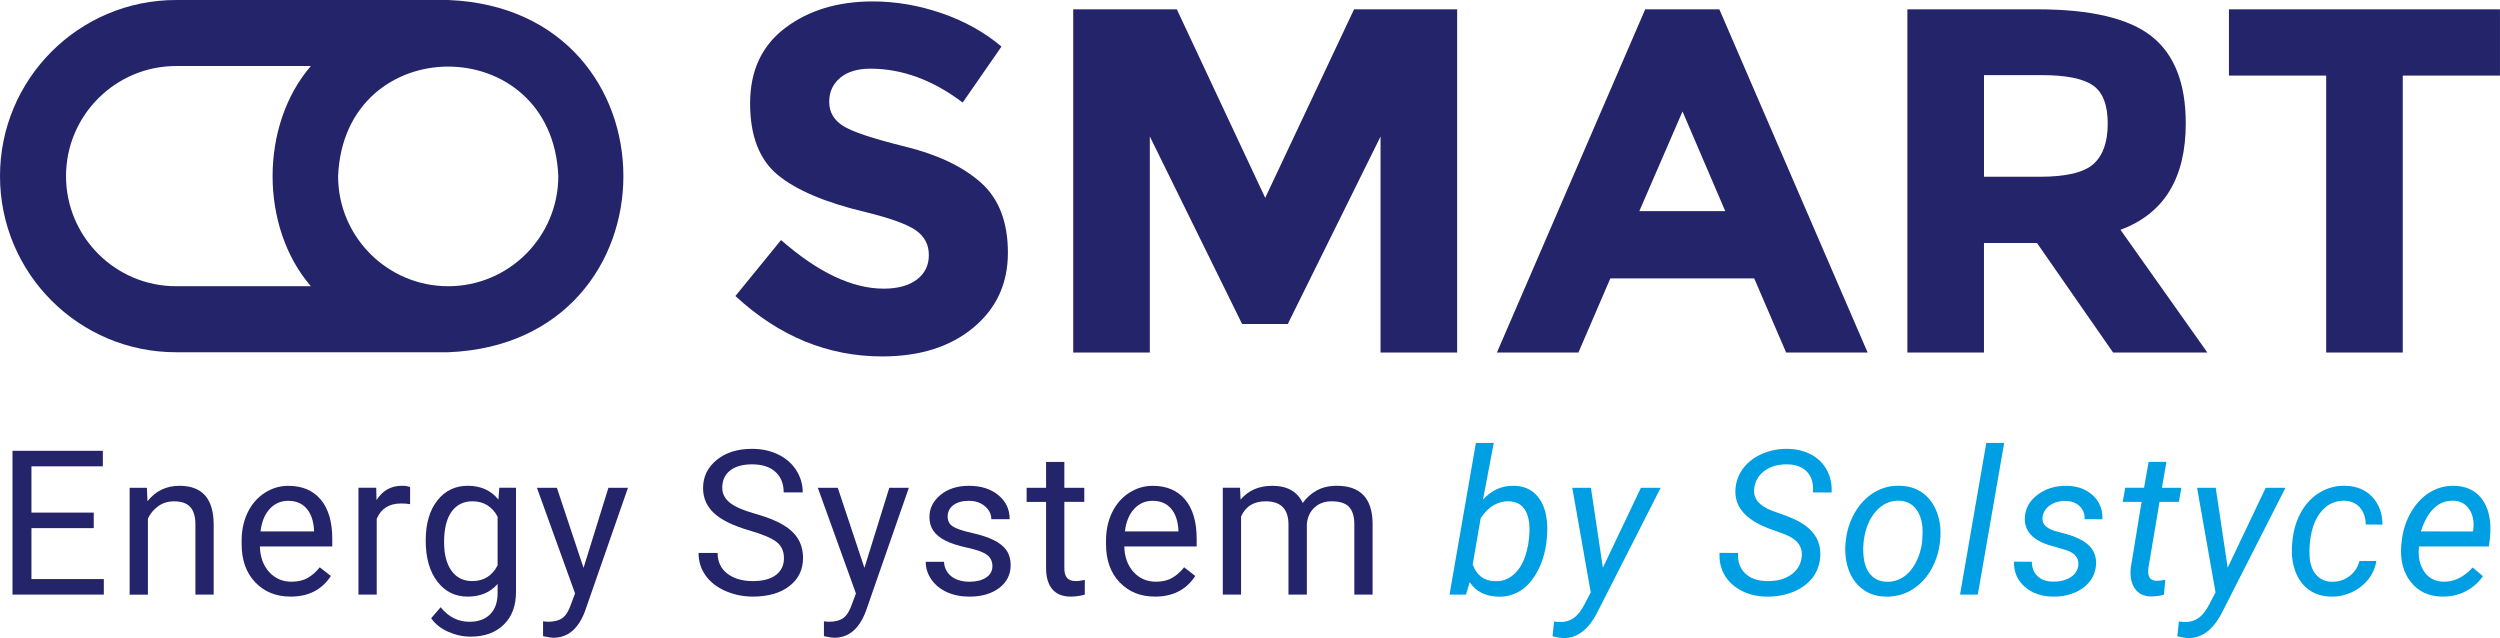<?xml version="1.0" encoding="UTF-8"?>
<svg id="Calque_1" data-name="Calque 1" xmlns="http://www.w3.org/2000/svg" viewBox="0 0 1000 255.22">
  <g>
    <path d="M336.1,31.13c-2.95,2.42-4.42,5.63-4.42,9.62s1.8,7.17,5.4,9.52c3.6,2.36,11.91,5.14,24.94,8.35,13.03,3.21,23.14,8.02,30.34,14.43,7.2,6.42,10.8,15.78,10.8,28.08s-4.61,22.29-13.85,29.95c-9.23,7.66-21.38,11.49-36.43,11.49-21.74,0-41.31-8.05-58.72-24.16l18.26-22.39c14.79,12.96,28.48,19.44,41.05,19.44,5.63,0,10.05-1.21,13.26-3.63,3.21-2.42,4.81-5.7,4.81-9.82s-1.7-7.4-5.11-9.82c-3.41-2.42-10.15-4.88-20.23-7.36-15.97-3.8-27.66-8.74-35.06-14.83-7.4-6.09-11.1-15.64-11.1-28.67s4.68-23.08,14.04-30.15c9.36-7.07,21.04-10.61,35.06-10.61,9.16,0,18.33,1.57,27.49,4.71,9.16,3.14,17.15,7.59,23.96,13.35l-15.52,22.39c-11.92-9.03-24.22-13.55-36.92-13.55-5.11,0-9.13,1.21-12.08,3.63Z" style="fill: #24246b; stroke-width: 0px;"/>
    <path d="M552.23,54.59l-37.12,75.02h-18.26l-36.92-75.02v86.41h-30.64V3.73h41.44l35.35,75.41L541.62,3.73h41.24v137.28h-30.64V54.59Z" style="fill: #24246b; stroke-width: 0px;"/>
    <path d="M714.45,141.01l-12.77-29.66h-57.54l-12.77,29.66h-32.6L658.08,3.73h29.66l59.31,137.28h-32.6ZM673.01,44.58l-17.28,39.87h34.37l-17.09-39.87Z" style="fill: #24246b; stroke-width: 0px;"/>
    <path d="M874.31,49.29c0,22-8.71,36.2-26.12,42.62l34.76,49.1h-37.71l-30.44-43.8h-21.21v43.8h-30.64V3.73h52.04c21.34,0,36.56,3.6,45.66,10.8,9.1,7.2,13.65,18.79,13.65,34.76ZM837.39,65.59c3.8-3.4,5.7-8.8,5.7-16.2s-1.96-12.47-5.89-15.22c-3.93-2.75-10.8-4.12-20.62-4.12h-22.98v40.65h22.39c10.47,0,17.61-1.7,21.41-5.11Z" style="fill: #24246b; stroke-width: 0px;"/>
    <path d="M961.11,30.24v110.77h-30.64V30.24h-38.89V3.73h108.41v26.51h-38.89Z" style="fill: #24246b; stroke-width: 0px;"/>
    <g>
      <path d="M37.51,211.26H12.58v20.38h28.95v6.2H5v-57.51h36.14v6.2H12.58v18.52h24.92v6.2Z" style="fill: #24246b; stroke-width: 0px;"/>
      <path d="M58.76,195.11l.24,5.37c3.26-4.11,7.53-6.16,12.8-6.16,9.03,0,13.59,5.09,13.67,15.29v28.24h-7.31v-28.28c-.03-3.08-.73-5.36-2.11-6.83-1.38-1.48-3.54-2.21-6.46-2.21-2.37,0-4.45.63-6.24,1.9-1.79,1.26-3.19,2.92-4.19,4.98v30.45h-7.31v-42.74h6.91Z" style="fill: #24246b; stroke-width: 0px;"/>
      <path d="M116.24,238.64c-5.79,0-10.51-1.9-14.14-5.71-3.63-3.8-5.45-8.89-5.45-15.27v-1.34c0-4.24.81-8.03,2.43-11.35,1.62-3.33,3.88-5.94,6.79-7.82,2.91-1.88,6.06-2.82,9.46-2.82,5.56,0,9.87,1.83,12.96,5.49,3.08,3.66,4.62,8.9,4.62,15.72v3.04h-28.95c.1,4.21,1.34,7.62,3.69,10.21,2.36,2.59,5.35,3.89,8.98,3.89,2.58,0,4.77-.53,6.56-1.58,1.79-1.05,3.36-2.45,4.7-4.19l4.46,3.48c-3.58,5.5-8.95,8.26-16.11,8.26ZM115.33,200.32c-2.95,0-5.43,1.07-7.42,3.22-2,2.15-3.24,5.15-3.71,9.03h21.41v-.55c-.21-3.71-1.21-6.59-3-8.63-1.79-2.04-4.21-3.06-7.27-3.06Z" style="fill: #24246b; stroke-width: 0px;"/>
      <path d="M164.04,201.66c-1.11-.18-2.3-.27-3.59-.27-4.79,0-8.04,2.04-9.76,6.12v30.33h-7.31v-42.74h7.11l.12,4.94c2.4-3.82,5.79-5.73,10.19-5.73,1.42,0,2.5.19,3.24.55v6.79Z" style="fill: #24246b; stroke-width: 0px;"/>
      <path d="M170.29,216.12c0-6.66,1.54-11.96,4.62-15.9,3.08-3.94,7.16-5.91,12.24-5.91s9.28,1.84,12.21,5.53l.36-4.74h6.68v41.71c0,5.53-1.64,9.89-4.92,13.07-3.28,3.19-7.68,4.78-13.21,4.78-3.08,0-6.1-.66-9.05-1.97-2.95-1.32-5.2-3.12-6.75-5.41l3.79-4.38c3.13,3.87,6.96,5.81,11.49,5.81,3.56,0,6.33-1,8.31-3,1.99-2,2.98-4.82,2.98-8.45v-3.67c-2.92,3.37-6.91,5.06-11.97,5.06s-9.05-2.02-12.15-6.04c-3.09-4.03-4.64-9.52-4.64-16.47ZM177.64,216.95c0,4.82.99,8.6,2.96,11.35,1.97,2.75,4.74,4.13,8.29,4.13,4.61,0,7.99-2.1,10.15-6.28v-19.51c-2.24-4.08-5.59-6.12-10.07-6.12-3.56,0-6.33,1.38-8.34,4.15-2,2.77-3,6.86-3,12.28Z" style="fill: #24246b; stroke-width: 0px;"/>
      <path d="M233.42,227.14l9.95-32.03h7.82l-17.18,49.33c-2.66,7.11-6.89,10.66-12.68,10.66l-1.38-.12-2.73-.51v-5.93l1.97.16c2.47,0,4.4-.5,5.79-1.5,1.38-1,2.52-2.83,3.42-5.49l1.62-4.34-15.25-42.26h7.98l10.66,32.03Z" style="fill: #24246b; stroke-width: 0px;"/>
      <path d="M299.87,212.21c-6.51-1.87-11.24-4.17-14.2-6.89-2.96-2.72-4.44-6.09-4.44-10.09,0-4.53,1.81-8.27,5.43-11.24,3.62-2.96,8.33-4.45,14.12-4.45,3.95,0,7.47.76,10.57,2.29,3.09,1.53,5.49,3.63,7.19,6.32,1.7,2.69,2.55,5.62,2.55,8.81h-7.62c0-3.49-1.11-6.23-3.32-8.23-2.21-2-5.33-2.99-9.36-2.99-3.74,0-6.65.83-8.75,2.47-2.09,1.65-3.14,3.94-3.14,6.87,0,2.35.99,4.33,2.98,5.96s5.37,3.11,10.15,4.45c4.78,1.35,8.52,2.83,11.22,4.45,2.7,1.62,4.7,3.51,6,5.67,1.3,2.16,1.96,4.7,1.96,7.62,0,4.66-1.82,8.39-5.45,11.2-3.63,2.81-8.49,4.21-14.58,4.21-3.95,0-7.64-.76-11.06-2.27-3.42-1.51-6.06-3.59-7.92-6.22s-2.78-5.62-2.78-8.97h7.62c0,3.47,1.28,6.22,3.85,8.24,2.57,2.01,6,3.02,10.29,3.02,4,0,7.07-.82,9.2-2.45s3.2-3.86,3.2-6.68-.99-4.99-2.96-6.53c-1.97-1.54-5.56-3.06-10.74-4.56Z" style="fill: #24246b; stroke-width: 0px;"/>
      <path d="M345.77,227.14l9.95-32.03h7.82l-17.18,49.33c-2.66,7.11-6.89,10.66-12.68,10.66l-1.38-.12-2.73-.51v-5.93l1.97.16c2.47,0,4.4-.5,5.79-1.5,1.38-1,2.52-2.83,3.42-5.49l1.62-4.34-15.25-42.26h7.98l10.66,32.03Z" style="fill: #24246b; stroke-width: 0px;"/>
      <path d="M396.97,226.51c0-1.97-.74-3.51-2.23-4.6-1.49-1.09-4.08-2.03-7.78-2.82-3.7-.79-6.64-1.74-8.81-2.85-2.17-1.11-3.78-2.42-4.82-3.95-1.04-1.53-1.56-3.34-1.56-5.45,0-3.5,1.48-6.46,4.44-8.89,2.96-2.42,6.75-3.63,11.35-3.63,4.85,0,8.78,1.25,11.79,3.75,3.02,2.5,4.52,5.7,4.52,9.6h-7.35c0-2-.85-3.72-2.55-5.17-1.7-1.45-3.84-2.17-6.42-2.17s-4.74.58-6.24,1.74c-1.5,1.16-2.25,2.67-2.25,4.54,0,1.77.7,3.09,2.09,3.99,1.39.89,3.92,1.75,7.56,2.56,3.65.82,6.6,1.79,8.87,2.93,2.27,1.13,3.94,2.49,5.04,4.09,1.09,1.59,1.64,3.53,1.64,5.82,0,3.82-1.53,6.88-4.58,9.19-3.05,2.3-7.02,3.46-11.89,3.46-3.42,0-6.45-.61-9.09-1.82-2.63-1.21-4.69-2.9-6.18-5.07-1.49-2.17-2.23-4.52-2.23-7.05h7.31c.13,2.45,1.11,4.39,2.94,5.83,1.83,1.43,4.25,2.15,7.25,2.15,2.76,0,4.98-.56,6.66-1.68,1.67-1.12,2.51-2.61,2.51-4.48Z" style="fill: #24246b; stroke-width: 0px;"/>
      <path d="M425.74,184.76v10.35h7.98v5.65h-7.98v26.54c0,1.71.35,3,1.07,3.85.71.86,1.92,1.29,3.63,1.29.84,0,2-.16,3.48-.48v5.89c-1.92.52-3.79.79-5.61.79-3.26,0-5.73-.99-7.39-2.96-1.66-1.97-2.49-4.78-2.49-8.41v-26.51h-7.78v-5.65h7.78v-10.35h7.31Z" style="fill: #24246b; stroke-width: 0px;"/>
      <path d="M462,238.64c-5.79,0-10.51-1.9-14.14-5.71-3.63-3.8-5.45-8.89-5.45-15.27v-1.34c0-4.24.81-8.03,2.43-11.35,1.62-3.33,3.88-5.94,6.79-7.82,2.91-1.88,6.06-2.82,9.46-2.82,5.56,0,9.87,1.83,12.96,5.49,3.08,3.66,4.62,8.9,4.62,15.72v3.04h-28.95c.1,4.21,1.34,7.62,3.69,10.21,2.36,2.59,5.35,3.89,8.98,3.89,2.58,0,4.77-.53,6.56-1.58,1.79-1.05,3.36-2.45,4.7-4.19l4.46,3.48c-3.58,5.5-8.95,8.26-16.11,8.26ZM461.09,200.32c-2.95,0-5.43,1.07-7.42,3.22-2,2.15-3.24,5.15-3.71,9.03h21.41v-.55c-.21-3.71-1.21-6.59-3-8.63-1.79-2.04-4.21-3.06-7.27-3.06Z" style="fill: #24246b; stroke-width: 0px;"/>
      <path d="M496.02,195.11l.2,4.74c3.13-3.69,7.36-5.53,12.68-5.53,5.98,0,10.04,2.29,12.21,6.87,1.42-2.05,3.27-3.71,5.55-4.98,2.28-1.27,4.97-1.9,8.08-1.9,9.37,0,14.14,4.96,14.3,14.89v28.64h-7.31v-28.2c0-3.05-.7-5.34-2.09-6.85s-3.74-2.27-7.03-2.27c-2.71,0-4.96.81-6.75,2.43-1.79,1.62-2.83,3.8-3.12,6.54v28.36h-7.35v-28.01c0-6.21-3.04-9.32-9.12-9.32-4.79,0-8.07,2.04-9.84,6.12v31.2h-7.31v-42.74h6.91Z" style="fill: #24246b; stroke-width: 0px;"/>
      <path d="M618.6,216.67c-.53,4.37-1.73,8.31-3.6,11.81-1.87,3.5-4.14,6.1-6.79,7.78-2.66,1.69-5.61,2.49-8.85,2.41-5.16-.11-8.99-2.04-11.49-5.81l-1.46,4.98h-6.6l10.55-60.67h7.15l-4.31,22.67c3.42-3.79,7.59-5.63,12.48-5.53,4.11.11,7.31,1.62,9.6,4.54,2.29,2.92,3.5,6.95,3.63,12.09.03,1.69-.05,3.32-.24,4.9l-.08.83ZM611.8,212.55c.08-3.84-.57-6.78-1.94-8.82-1.37-2.04-3.46-3.11-6.28-3.22-4.45-.1-8.22,2.13-11.3,6.71l-3.2,18.58c1.58,4.34,4.54,6.56,8.88,6.67,2.79.11,5.24-.72,7.33-2.49,2.09-1.76,3.68-4.23,4.76-7.4s1.66-6.51,1.74-10.04Z" style="fill: #009ee2; stroke-width: 0px;"/>
      <path d="M641.16,227.06l15.21-31.95h7.9l-25.36,49.85c-3.53,6.92-8.06,10.35-13.59,10.27-.97-.03-2.41-.26-4.31-.71l.63-5.92,1.86.2c2.26.1,4.22-.4,5.87-1.52,1.64-1.12,3.1-2.93,4.36-5.43l2.57-4.9-7.39-41.83h7.46l4.78,31.95Z" style="fill: #009ee2; stroke-width: 0px;"/>
      <path d="M720.65,223.03c.58-4.21-1.61-7.29-6.56-9.24l-6.83-2.49-2.29-.99c-7.69-3.5-11.28-8.43-10.78-14.77.26-3.18,1.35-6,3.28-8.45,1.92-2.45,4.47-4.34,7.64-5.67,3.17-1.33,6.55-1.95,10.13-1.88,3.47.08,6.58.86,9.3,2.33,2.72,1.48,4.8,3.54,6.22,6.18,1.42,2.65,2.05,5.63,1.89,8.95l-7.46-.04c.26-3.54-.53-6.28-2.37-8.23-1.84-1.94-4.48-2.94-7.9-2.99-3.61-.05-6.62.79-9.04,2.53-2.42,1.74-3.82,4.12-4.19,7.13-.53,3.93,1.88,6.91,7.23,8.94l5.89,2.1,2.96,1.27c7.43,3.42,10.86,8.5,10.31,15.25-.29,3.24-1.38,6.04-3.28,8.39-1.89,2.36-4.47,4.18-7.72,5.47-3.25,1.29-6.75,1.89-10.49,1.82-3.61-.03-6.91-.8-9.89-2.31-2.99-1.51-5.26-3.59-6.82-6.22-1.55-2.63-2.24-5.62-2.05-8.97l7.42.04c-.24,3.42.69,6.14,2.79,8.16,2.09,2.02,5.05,3.05,8.87,3.1,3.82.05,6.97-.78,9.44-2.49,2.48-1.71,3.91-4.02,4.31-6.91Z" style="fill: #009ee2; stroke-width: 0px;"/>
      <path d="M759.95,194.32c3.58.05,6.65,1.03,9.2,2.92,2.55,1.9,4.45,4.51,5.67,7.84,1.22,3.33,1.64,6.97,1.24,10.92l-.08.87c-.5,4.16-1.74,7.92-3.71,11.28-1.97,3.36-4.53,5.97-7.66,7.84-3.13,1.87-6.57,2.75-10.31,2.65-3.56-.05-6.62-1.03-9.19-2.93-2.56-1.89-4.44-4.47-5.63-7.74-1.19-3.27-1.61-6.86-1.27-10.79.4-4.42,1.59-8.4,3.6-11.93,2-3.53,4.58-6.26,7.72-8.2,3.15-1.93,6.62-2.85,10.41-2.75ZM745.42,217.23c-.19,1.66-.19,3.38,0,5.17.26,3.11,1.19,5.58,2.78,7.42,1.59,1.84,3.72,2.81,6.38,2.88,2.37.08,4.56-.5,6.56-1.76,2-1.25,3.69-3.14,5.06-5.67,1.37-2.53,2.25-5.33,2.64-8.42.21-2.42.25-4.46.12-6.12-.32-3.18-1.28-5.7-2.88-7.54-1.61-1.84-3.74-2.82-6.4-2.92-3.69-.08-6.82,1.37-9.4,4.34-2.58,2.98-4.17,6.87-4.78,11.69l-.08.91Z" style="fill: #009ee2; stroke-width: 0px;"/>
      <path d="M791.12,237.84h-7.11l10.51-60.67h7.15l-10.55,60.67Z" style="fill: #009ee2; stroke-width: 0px;"/>
      <path d="M831.31,226.27c.39-2.95-1.22-5.03-4.86-6.24l-7.43-2.17c-6.27-2.16-9.29-5.74-9.09-10.74.18-3.77,1.9-6.85,5.15-9.26,3.25-2.41,7.08-3.59,11.48-3.54,4.32.05,7.83,1.31,10.53,3.77,2.7,2.46,4,5.67,3.89,9.62l-7.11-.04c.05-2.13-.62-3.87-2.01-5.21-1.4-1.34-3.25-2.04-5.57-2.09-2.47-.05-4.61.55-6.4,1.82-1.66,1.19-2.62,2.74-2.88,4.66-.34,2.48,1.17,4.28,4.54,5.41l3.6.99c4.9,1.26,8.37,2.91,10.43,4.94,2.05,2.03,3,4.54,2.84,7.54-.16,2.66-1.03,4.98-2.61,6.95-1.58,1.97-3.69,3.48-6.32,4.52-2.63,1.04-5.44,1.52-8.41,1.44-4.53-.05-8.27-1.38-11.22-3.97-2.95-2.59-4.37-5.93-4.27-10.01l7.15.04c0,2.4.76,4.32,2.29,5.77,1.53,1.45,3.62,2.17,6.28,2.17,2.61.05,4.86-.5,6.75-1.64,1.9-1.15,2.98-2.72,3.24-4.72Z" style="fill: #009ee2; stroke-width: 0px;"/>
      <path d="M866.58,184.76l-1.82,10.35h7.78l-.99,5.65h-7.74l-4.47,26.58c-.08.69-.09,1.32-.04,1.9.18,2.05,1.3,3.08,3.36,3.08.87,0,2.02-.13,3.47-.4l-.55,5.96c-1.71.48-3.45.71-5.22.71-2.84-.05-4.98-1.1-6.4-3.14-1.42-2.04-1.98-4.78-1.66-8.24l4.34-26.46h-7.54l.99-5.65h7.54l1.82-10.35h7.11Z" style="fill: #009ee2; stroke-width: 0px;"/>
      <path d="M891.08,227.06l15.21-31.95h7.9l-25.36,49.85c-3.53,6.92-8.06,10.35-13.59,10.27-.97-.03-2.41-.26-4.31-.71l.63-5.92,1.86.2c2.26.1,4.22-.4,5.87-1.52,1.64-1.12,3.1-2.93,4.36-5.43l2.57-4.9-7.39-41.83h7.46l4.78,31.95Z" style="fill: #009ee2; stroke-width: 0px;"/>
      <path d="M932.84,232.71c2.56.05,4.86-.69,6.91-2.23s3.4-3.56,4.03-6.06l6.75-.04c-.39,2.69-1.47,5.13-3.22,7.35-1.75,2.21-3.96,3.94-6.62,5.17s-5.38,1.82-8.18,1.74c-3.55-.05-6.56-.98-9.02-2.79-2.46-1.8-4.27-4.32-5.43-7.54-1.16-3.22-1.56-6.85-1.19-10.88l.2-1.97c.5-4.11,1.7-7.78,3.6-11.02,1.89-3.24,4.37-5.76,7.43-7.57,3.05-1.8,6.42-2.65,10.11-2.55,4.48.11,8.06,1.61,10.74,4.5,2.69,2.9,4.03,6.57,4.03,11.02l-6.67-.04c-.05-2.79-.83-5.05-2.33-6.77-1.5-1.72-3.53-2.64-6.08-2.75-3.71-.08-6.8,1.3-9.26,4.15-2.46,2.84-4,6.82-4.6,11.93l-.12,1.03c-.16,1.69-.18,3.42-.08,5.22.19,3.08,1.05,5.52,2.61,7.31,1.56,1.79,3.69,2.73,6.4,2.8Z" style="fill: #009ee2; stroke-width: 0px;"/>
      <path d="M976.77,238.64c-5.32-.11-9.48-2.07-12.48-5.89-3-3.82-4.27-8.7-3.79-14.65l.2-1.7c.45-4.24,1.71-8.11,3.77-11.61,2.07-3.5,4.59-6.14,7.57-7.92,2.98-1.78,6.19-2.63,9.64-2.55,4.4.11,7.85,1.57,10.35,4.39,2.5,2.82,3.87,6.64,4.11,11.45.08,1.71.02,3.42-.16,5.14l-.43,3.28h-27.93c-.48,3.87.17,7.16,1.92,9.87,1.75,2.71,4.37,4.12,7.84,4.23,4.21.11,8.11-1.79,11.69-5.69l4.11,3.48c-1.79,2.58-4.1,4.6-6.93,6.06-2.83,1.46-5.98,2.16-9.46,2.11ZM981.31,200.28c-2.95-.08-5.52.92-7.72,3s-3.94,5.17-5.23,9.28l20.78.04.16-.63c.42-3.32-.11-6.08-1.6-8.28-1.49-2.2-3.62-3.34-6.38-3.42Z" style="fill: #009ee2; stroke-width: 0px;"/>
    </g>
  </g>
  <path d="M179.28,0h-108.83C31.54,0,0,31.54,0,70.45s31.54,70.45,70.45,70.45h108.83c93.42-3.7,93.45-137.19,0-140.9ZM26.41,70.45c0-24.28,19.76-44.04,44.04-44.04h53.89c-20.41,23.67-20.4,64.42,0,88.08h-53.89c-24.29,0-44.04-19.76-44.04-44.04ZM179.28,114.49c-24.28,0-44.04-19.76-44.04-44.04,2.42-58.43,85.67-58.41,88.08,0,0,24.28-19.76,44.04-44.04,44.04Z" style="fill: #24246b; stroke-width: 0px;"/>
</svg>